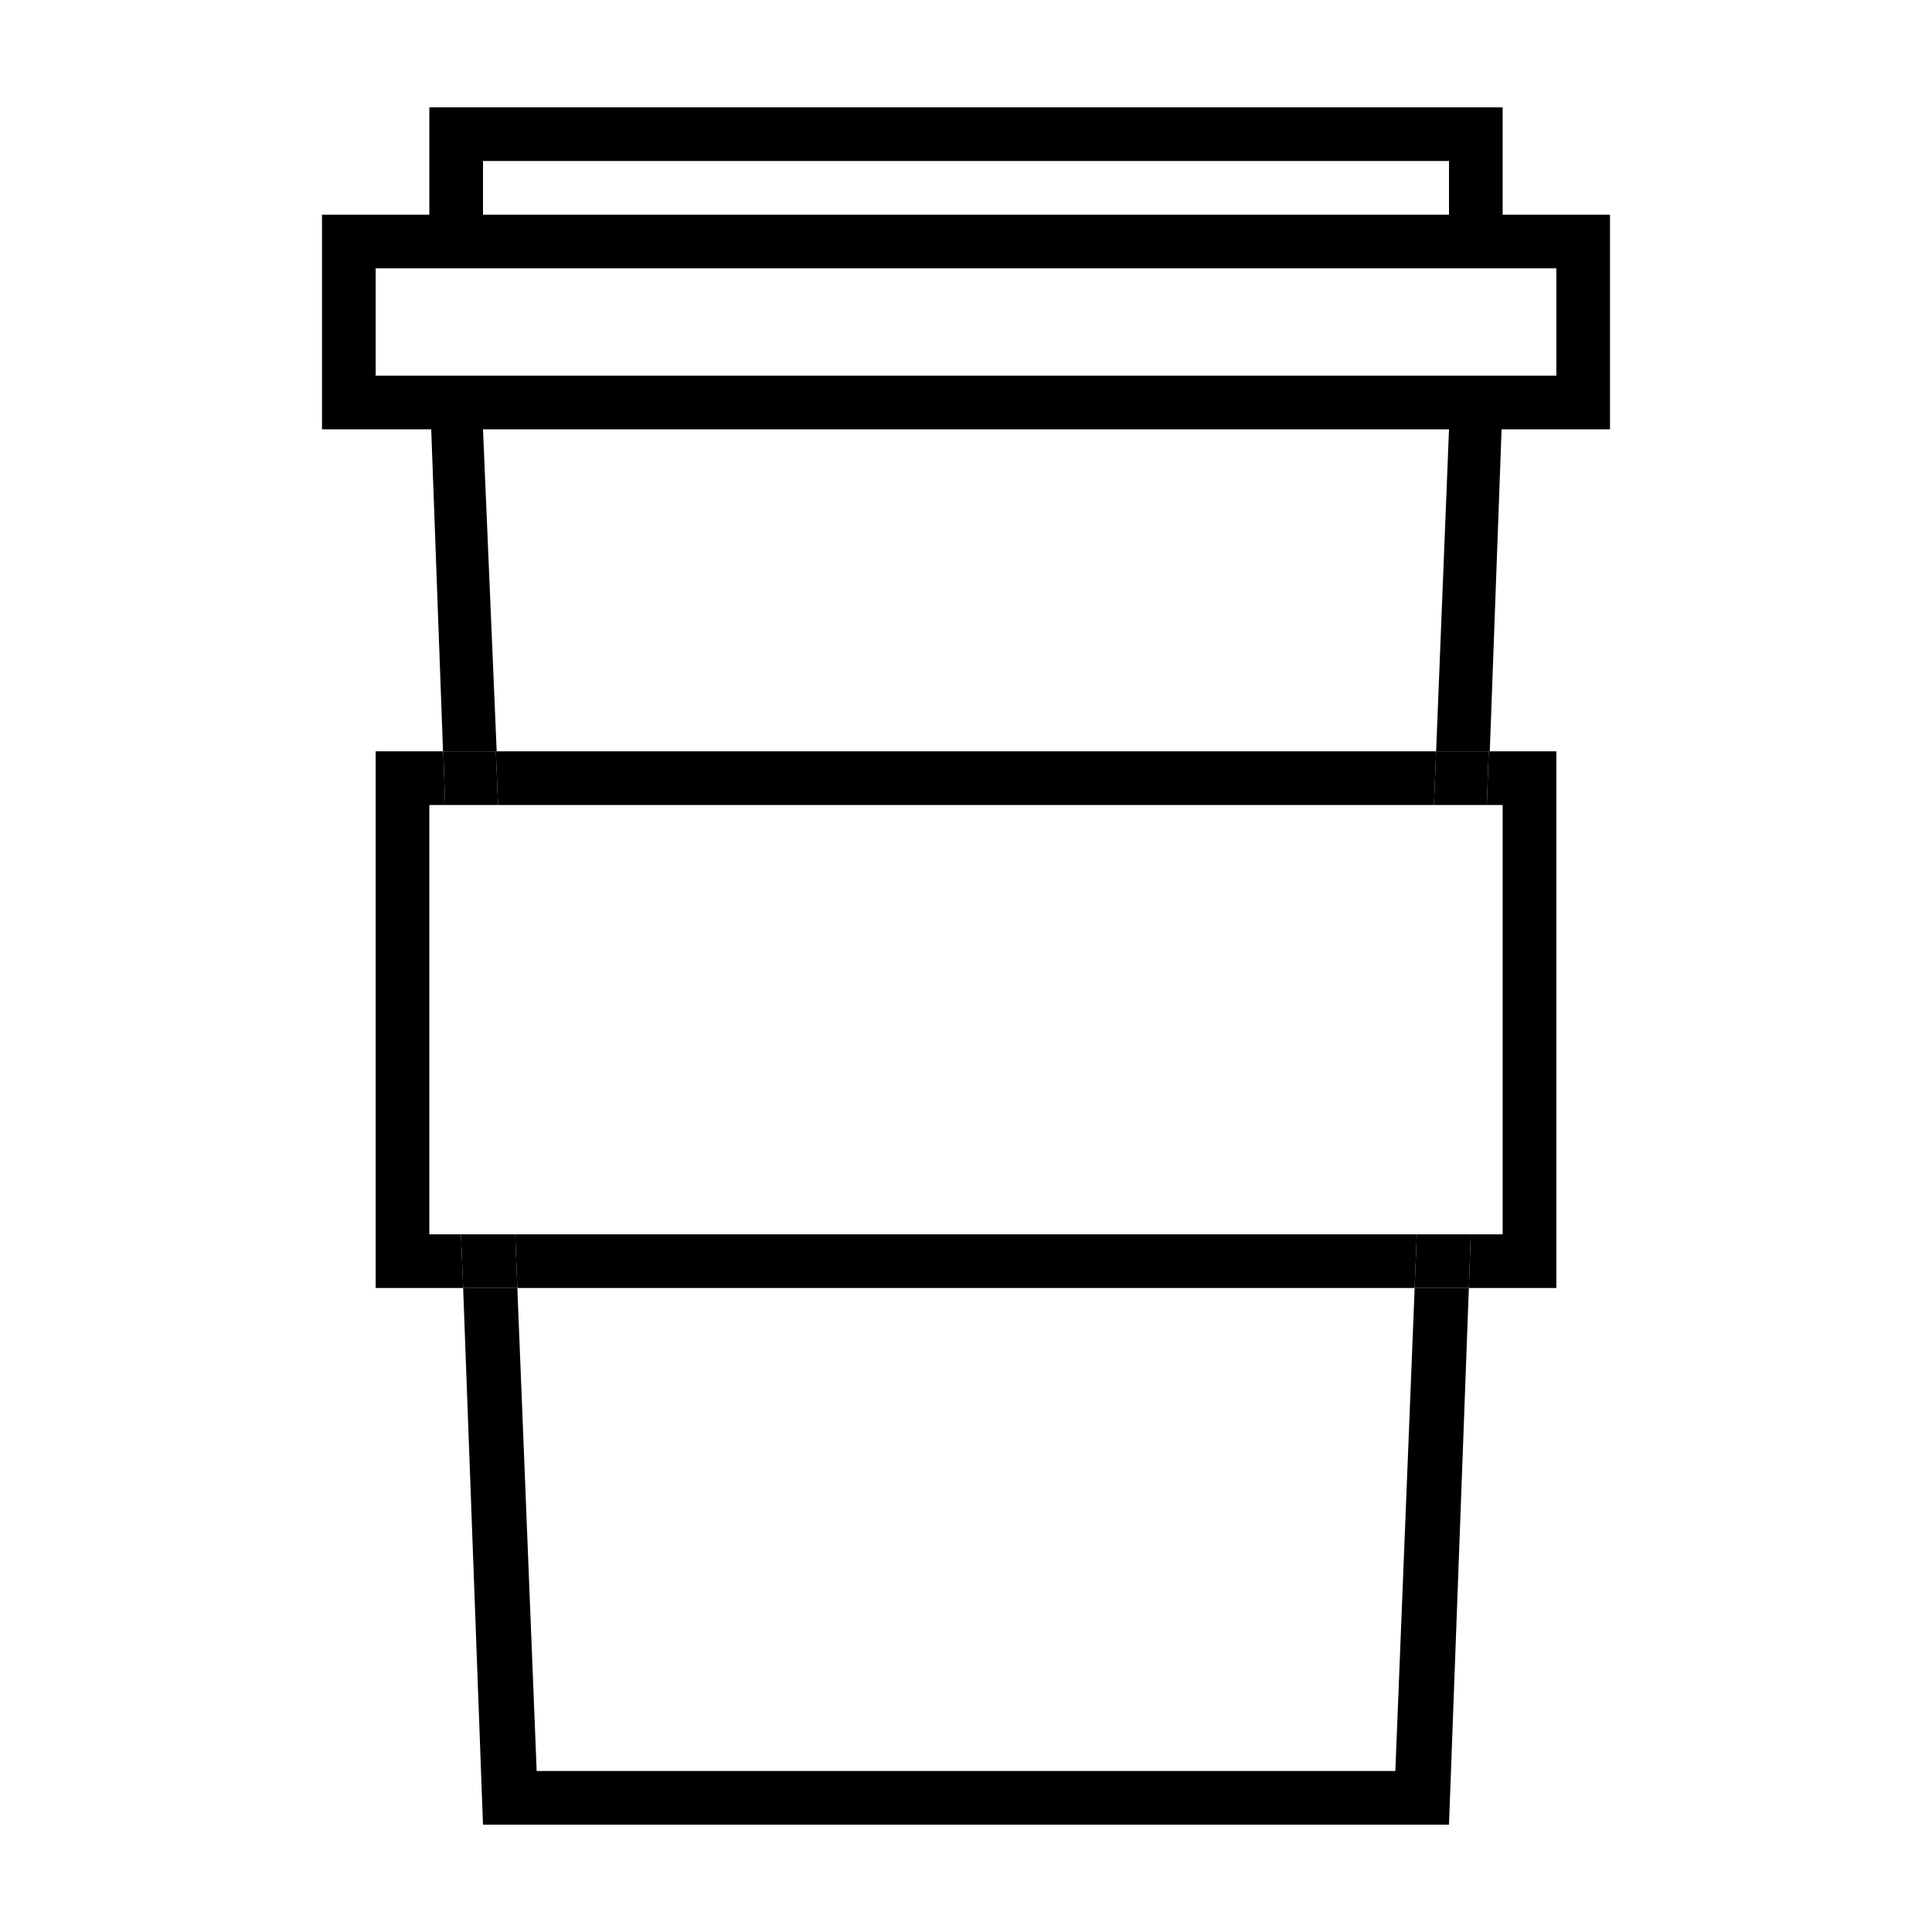 <svg id="图标_1" data-name="图标 1" xmlns="http://www.w3.org/2000/svg" viewBox="0 0 72 72"><title>1</title><g id="饮料"><path d="M56,8V4H16V8H12v8h4.07l.44,12h2L18,16H54l-.48,12h2l.44-12H60V8ZM18,6H54V8H18Zm40,8H14V10H58Z"/><polygon points="52 66 20 66 19.28 48 17.26 48 18 68 54 68 54.74 48 52.72 48 52 66"/><polygon points="19.28 48 52.72 48 52.8 46 19.2 46 19.28 48"/><polygon points="56 30 56 46 54.81 46 54.74 48 58 48 58 28 55.48 28 55.41 30 56 30"/><polygon points="16 46 16 30 16.59 30 16.52 28 14 28 14 48 17.26 48 17.18 46 16 46"/><polygon points="53.44 30 53.52 28 18.48 28 18.56 30 53.44 30"/><polygon points="52.8 46 52.72 48 54.74 48 54.81 46 52.8 46"/><polygon points="53.44 30 55.41 30 55.48 28 53.52 28 53.44 30"/><polygon points="19.2 46 17.18 46 17.26 48 19.28 48 19.2 46"/><polygon points="18.56 30 18.48 28 16.52 28 16.59 30 18.56 30"/></g></svg>